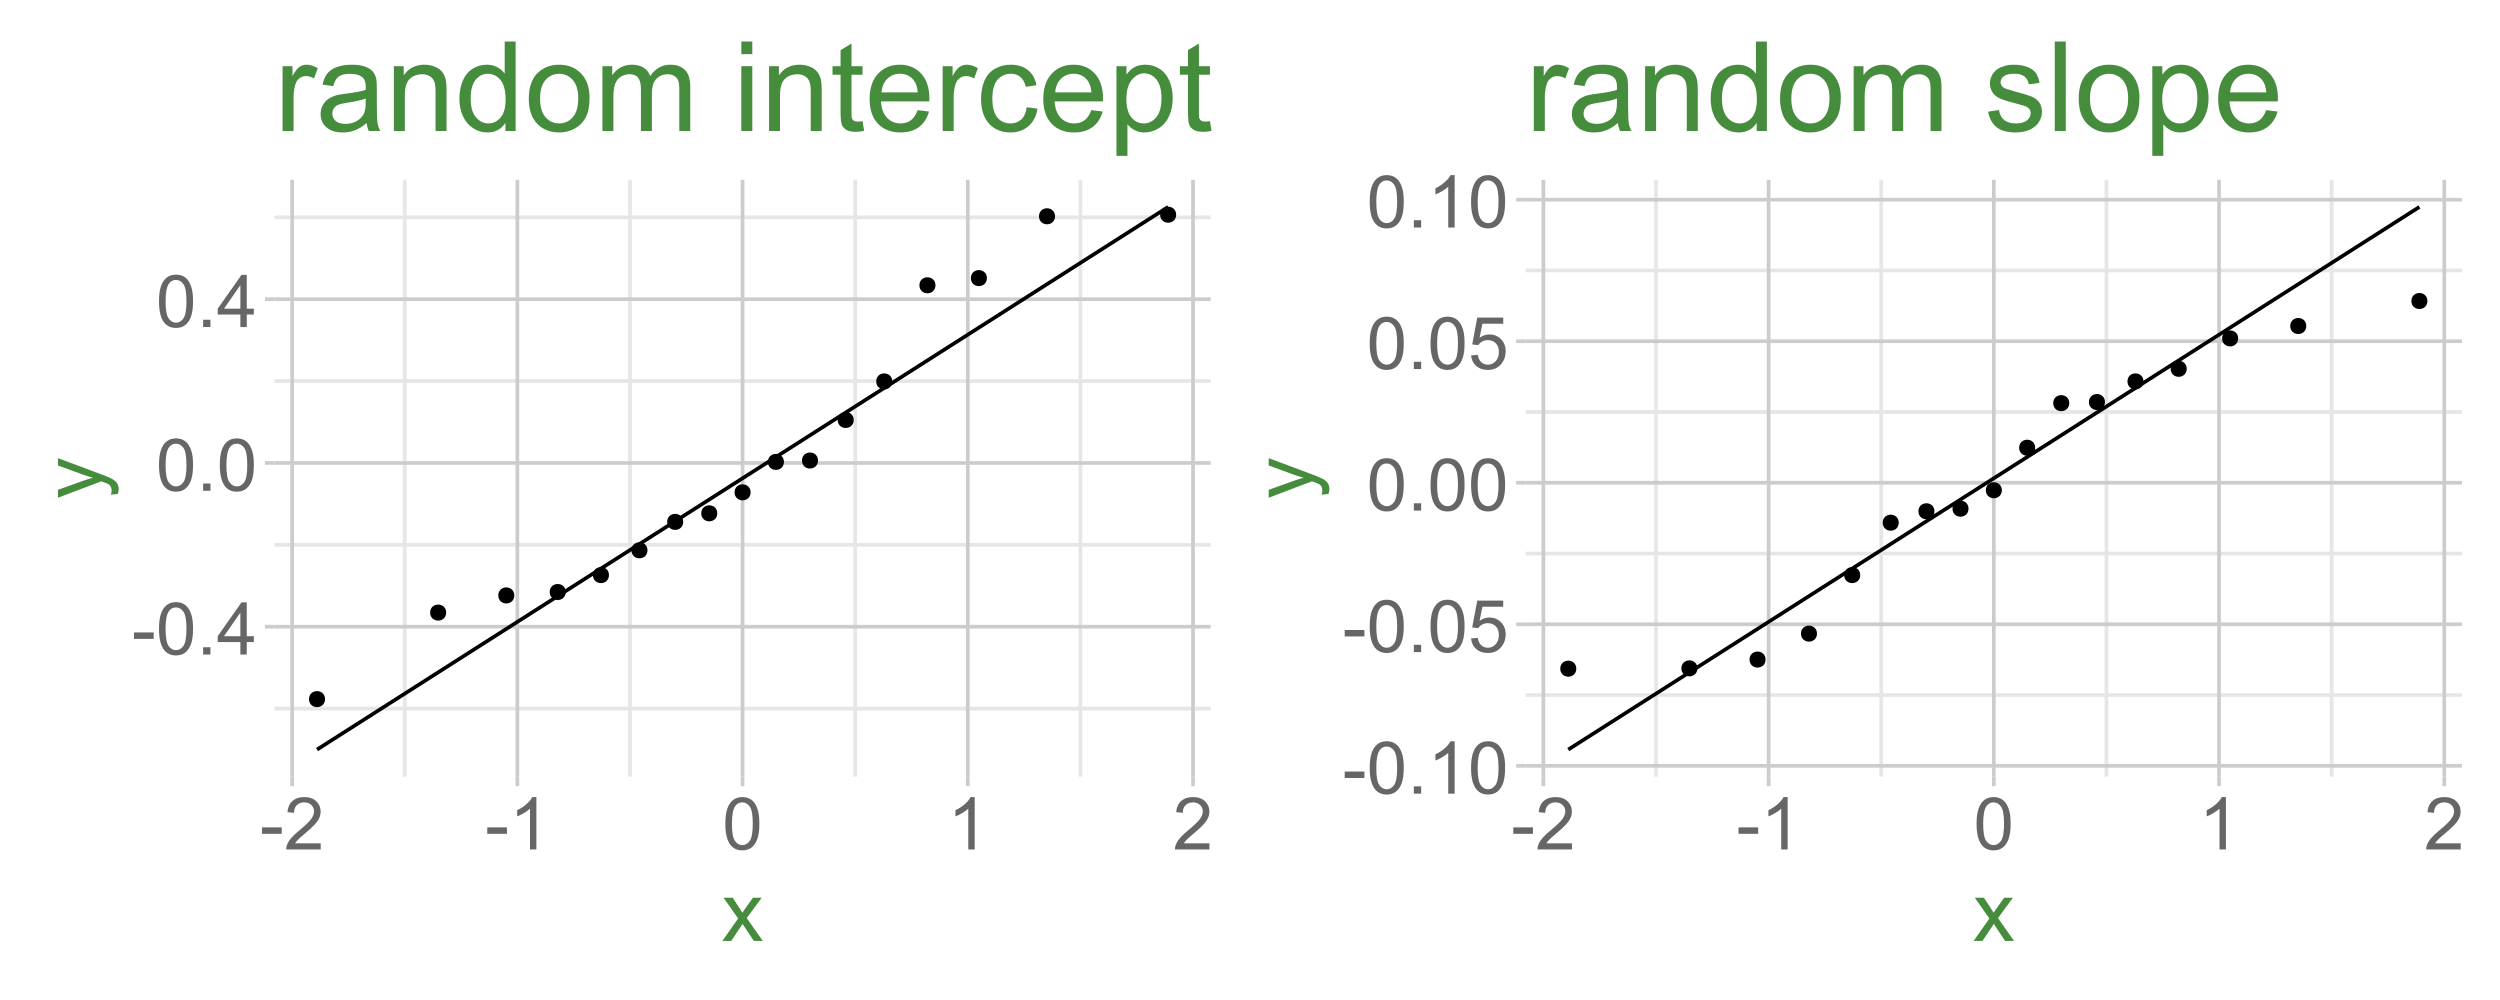 <?xml version="1.0" encoding="UTF-8"?>
<svg xmlns="http://www.w3.org/2000/svg" xmlns:xlink="http://www.w3.org/1999/xlink" width="720" height="288" viewBox="0 0 720 288">
<defs>
<g>
<g id="glyph-0-0">
<path d="M 0.668 -4.512 L 0.668 -6.367 L 6.336 -6.367 L 6.336 -4.512 Z M 0.668 -4.512 "/>
</g>
<g id="glyph-0-1">
<path d="M 0.871 -7.414 C 0.871 -9.191 1.055 -10.621 1.422 -11.703 C 1.785 -12.789 2.328 -13.625 3.051 -14.211 C 3.773 -14.801 4.68 -15.094 5.773 -15.094 C 6.578 -15.094 7.285 -14.93 7.895 -14.605 C 8.504 -14.281 9.008 -13.812 9.402 -13.203 C 9.801 -12.59 10.109 -11.844 10.336 -10.965 C 10.562 -10.09 10.676 -8.902 10.676 -7.414 C 10.676 -5.648 10.492 -4.227 10.133 -3.145 C 9.77 -2.059 9.227 -1.223 8.504 -0.629 C 7.785 -0.039 6.875 0.258 5.773 0.258 C 4.324 0.258 3.184 -0.262 2.359 -1.301 C 1.367 -2.555 0.871 -4.59 0.871 -7.414 M 2.77 -7.414 C 2.77 -4.945 3.059 -3.305 3.637 -2.488 C 4.211 -1.668 4.926 -1.262 5.773 -1.262 C 6.621 -1.262 7.332 -1.672 7.91 -2.492 C 8.488 -3.312 8.777 -4.953 8.777 -7.414 C 8.777 -9.887 8.488 -11.531 7.91 -12.344 C 7.332 -13.16 6.613 -13.566 5.754 -13.566 C 4.906 -13.566 4.227 -13.207 3.723 -12.488 C 3.086 -11.574 2.77 -9.883 2.77 -7.414 Z M 2.77 -7.414 "/>
</g>
<g id="glyph-0-2">
<path d="M 1.906 0 L 1.906 -2.102 L 4.008 -2.102 L 4.008 0 Z M 1.906 0 "/>
</g>
<g id="glyph-0-3">
<path d="M 6.789 0 L 6.789 -3.598 L 0.266 -3.598 L 0.266 -5.289 L 7.125 -15.031 L 8.633 -15.031 L 8.633 -5.289 L 10.664 -5.289 L 10.664 -3.598 L 8.633 -3.598 L 8.633 0 L 6.789 0 M 6.789 -5.289 L 6.789 -12.07 L 2.082 -5.289 Z M 6.789 -5.289 "/>
</g>
<g id="glyph-0-4">
<path d="M 10.57 -1.773 L 10.57 0 L 0.637 0 C 0.621 -0.445 0.695 -0.871 0.852 -1.281 C 1.105 -1.957 1.508 -2.625 2.066 -3.281 C 2.625 -3.938 3.43 -4.695 4.48 -5.559 C 6.113 -6.898 7.219 -7.957 7.793 -8.742 C 8.367 -9.523 8.656 -10.266 8.656 -10.961 C 8.656 -11.691 8.395 -12.309 7.871 -12.812 C 7.348 -13.316 6.664 -13.566 5.824 -13.566 C 4.934 -13.566 4.223 -13.301 3.691 -12.766 C 3.156 -12.234 2.887 -11.496 2.883 -10.551 L 0.984 -10.746 C 1.113 -12.16 1.602 -13.238 2.449 -13.98 C 3.297 -14.723 4.438 -15.094 5.867 -15.094 C 7.309 -15.094 8.449 -14.695 9.289 -13.895 C 10.129 -13.094 10.551 -12.102 10.551 -10.922 C 10.551 -10.32 10.43 -9.727 10.184 -9.148 C 9.938 -8.566 9.527 -7.953 8.957 -7.312 C 8.387 -6.668 7.438 -5.785 6.109 -4.664 C 5.004 -3.734 4.293 -3.105 3.977 -2.773 C 3.664 -2.441 3.406 -2.109 3.199 -1.773 Z M 10.57 -1.773 "/>
</g>
<g id="glyph-0-5">
<path d="M 7.824 0 L 5.977 0 L 5.977 -11.762 C 5.535 -11.336 4.949 -10.914 4.23 -10.488 C 3.508 -10.066 2.859 -9.746 2.285 -9.535 L 2.285 -11.32 C 3.32 -11.805 4.223 -12.395 4.992 -13.086 C 5.766 -13.773 6.312 -14.445 6.633 -15.094 L 7.824 -15.094 Z M 7.824 0 "/>
</g>
<g id="glyph-0-6">
<path d="M 0.871 -3.938 L 2.809 -4.102 C 2.953 -3.156 3.285 -2.449 3.809 -1.973 C 4.332 -1.5 4.961 -1.262 5.703 -1.262 C 6.59 -1.262 7.344 -1.598 7.957 -2.266 C 8.57 -2.938 8.879 -3.824 8.879 -4.934 C 8.879 -5.984 8.586 -6.816 7.992 -7.422 C 7.402 -8.031 6.629 -8.336 5.672 -8.336 C 5.074 -8.336 4.539 -8.203 4.062 -7.93 C 3.582 -7.66 3.207 -7.312 2.934 -6.879 L 1.199 -7.105 L 2.656 -14.828 L 10.133 -14.828 L 10.133 -13.062 L 4.133 -13.062 L 3.32 -9.023 C 4.223 -9.652 5.172 -9.965 6.164 -9.969 C 7.477 -9.965 8.582 -9.512 9.484 -8.602 C 10.387 -7.695 10.84 -6.523 10.84 -5.098 C 10.84 -3.734 10.441 -2.559 9.648 -1.57 C 8.684 -0.352 7.367 0.258 5.703 0.258 C 4.332 0.258 3.219 -0.125 2.352 -0.891 C 1.488 -1.656 0.996 -2.672 0.871 -3.938 Z M 0.871 -3.938 "/>
</g>
<g id="glyph-1-0">
<path d="M 0.176 0 L 4.723 -6.469 L 0.516 -12.445 L 3.152 -12.445 L 5.062 -9.527 C 5.422 -8.973 5.711 -8.508 5.93 -8.133 C 6.273 -8.648 6.59 -9.105 6.879 -9.504 L 8.977 -12.445 L 11.496 -12.445 L 7.195 -6.586 L 11.824 0 L 9.234 0 L 6.68 -3.867 L 6 -4.91 L 2.73 0 Z M 0.176 0 "/>
</g>
<g id="glyph-2-0">
<path d="M 4.793 -1.488 L 2.812 -1.254 C 2.938 -1.715 3 -2.117 3 -2.461 C 3 -2.93 2.922 -3.305 2.766 -3.586 C 2.609 -3.867 2.391 -4.098 2.109 -4.277 C 1.898 -4.41 1.375 -4.625 0.539 -4.922 C 0.422 -4.961 0.25 -5.023 0.023 -5.109 L -12.445 -0.387 L -12.445 -2.66 L -5.238 -5.25 C -4.324 -5.586 -3.363 -5.887 -2.355 -6.152 C -3.324 -6.395 -4.27 -6.684 -5.191 -7.02 L -12.445 -9.68 L -12.445 -11.789 L 0.211 -7.055 C 1.578 -6.547 2.52 -6.152 3.035 -5.871 C 3.73 -5.496 4.238 -5.066 4.562 -4.582 C 4.887 -4.098 5.051 -3.52 5.051 -2.848 C 5.051 -2.441 4.965 -1.988 4.793 -1.488 Z M 4.793 -1.488 "/>
</g>
<g id="glyph-3-0">
<path d="M 2.336 0 L 2.336 -18.668 L 5.188 -18.668 L 5.188 -15.836 C 5.91 -17.16 6.582 -18.035 7.199 -18.457 C 7.812 -18.879 8.488 -19.09 9.227 -19.09 C 10.293 -19.09 11.379 -18.75 12.48 -18.07 L 11.391 -15.133 C 10.617 -15.59 9.844 -15.82 9.07 -15.82 C 8.379 -15.82 7.758 -15.613 7.207 -15.195 C 6.656 -14.781 6.262 -14.203 6.031 -13.465 C 5.68 -12.34 5.5 -11.109 5.5 -9.773 L 5.5 0 Z M 2.336 0 "/>
</g>
<g id="glyph-3-1">
<path d="M 14.555 -2.305 C 13.383 -1.305 12.254 -0.602 11.172 -0.195 C 10.086 0.215 8.922 0.422 7.68 0.422 C 5.629 0.422 4.055 -0.078 2.953 -1.082 C 1.852 -2.082 1.301 -3.363 1.301 -4.922 C 1.301 -5.836 1.508 -6.672 1.926 -7.426 C 2.34 -8.184 2.887 -8.789 3.559 -9.246 C 4.234 -9.703 4.992 -10.047 5.836 -10.281 C 6.457 -10.445 7.395 -10.605 8.648 -10.758 C 11.203 -11.062 13.082 -11.426 14.289 -11.848 C 14.301 -12.281 14.309 -12.555 14.309 -12.672 C 14.309 -13.961 14.008 -14.871 13.414 -15.398 C 12.602 -16.113 11.402 -16.469 9.809 -16.469 C 8.32 -16.469 7.223 -16.211 6.512 -15.688 C 5.805 -15.168 5.277 -14.242 4.938 -12.922 L 1.844 -13.344 C 2.125 -14.664 2.59 -15.734 3.234 -16.551 C 3.879 -17.363 4.809 -17.992 6.031 -18.43 C 7.246 -18.871 8.66 -19.09 10.266 -19.09 C 11.859 -19.09 13.152 -18.902 14.148 -18.527 C 15.145 -18.152 15.879 -17.68 16.348 -17.113 C 16.816 -16.543 17.145 -15.824 17.332 -14.961 C 17.438 -14.418 17.492 -13.445 17.492 -12.039 L 17.492 -7.82 C 17.492 -4.883 17.559 -3.02 17.691 -2.242 C 17.828 -1.461 18.094 -0.715 18.492 0 L 15.188 0 C 14.859 -0.656 14.648 -1.422 14.555 -2.305 M 14.289 -9.367 C 13.141 -8.898 11.418 -8.5 9.125 -8.172 C 7.82 -7.984 6.902 -7.773 6.363 -7.539 C 5.824 -7.305 5.406 -6.965 5.117 -6.512 C 4.82 -6.062 4.676 -5.559 4.676 -5.008 C 4.676 -4.164 4.996 -3.461 5.633 -2.898 C 6.273 -2.336 7.207 -2.055 8.438 -2.055 C 9.656 -2.055 10.742 -2.324 11.688 -2.855 C 12.641 -3.391 13.336 -4.117 13.781 -5.047 C 14.121 -5.758 14.289 -6.812 14.289 -8.211 Z M 14.289 -9.367 "/>
</g>
<g id="glyph-3-2">
<path d="M 2.375 0 L 2.375 -18.668 L 5.219 -18.668 L 5.219 -16.016 C 6.59 -18.062 8.57 -19.09 11.164 -19.09 C 12.289 -19.09 13.32 -18.887 14.266 -18.484 C 15.207 -18.078 15.914 -17.547 16.383 -16.891 C 16.852 -16.234 17.18 -15.457 17.367 -14.555 C 17.484 -13.969 17.543 -12.941 17.543 -11.477 L 17.543 0 L 14.379 0 L 14.379 -11.355 C 14.379 -12.645 14.258 -13.609 14.008 -14.246 C 13.766 -14.887 13.328 -15.395 12.699 -15.777 C 12.074 -16.156 11.336 -16.348 10.492 -16.348 C 9.145 -16.348 7.984 -15.918 7.004 -15.062 C 6.027 -14.207 5.539 -12.586 5.539 -10.195 L 5.539 0 Z M 2.375 0 "/>
</g>
<g id="glyph-3-3">
<path d="M 14.484 0 L 14.484 -2.355 C 13.301 -0.504 11.559 0.422 9.266 0.422 C 7.773 0.422 6.406 0.012 5.16 -0.809 C 3.91 -1.629 2.945 -2.773 2.258 -4.246 C 1.574 -5.715 1.23 -7.406 1.23 -9.316 C 1.23 -11.18 1.539 -12.871 2.164 -14.387 C 2.781 -15.906 3.715 -17.066 4.957 -17.875 C 6.199 -18.688 7.586 -19.09 9.125 -19.09 C 10.25 -19.09 11.25 -18.852 12.129 -18.379 C 13.008 -17.902 13.723 -17.285 14.273 -16.523 L 14.273 -25.77 L 17.422 -25.77 L 17.422 0 L 14.484 0 M 4.484 -9.316 C 4.48 -6.926 4.984 -5.137 5.992 -3.953 C 7 -2.77 8.191 -2.18 9.562 -2.18 C 10.945 -2.18 12.121 -2.746 13.086 -3.875 C 14.055 -5.008 14.539 -6.734 14.539 -9.055 C 14.539 -11.605 14.047 -13.484 13.062 -14.68 C 12.078 -15.875 10.863 -16.469 9.422 -16.469 C 8.016 -16.469 6.84 -15.895 5.898 -14.75 C 4.953 -13.598 4.48 -11.789 4.484 -9.316 Z M 4.484 -9.316 "/>
</g>
<g id="glyph-3-4">
<path d="M 1.195 -9.336 C 1.195 -12.789 2.156 -15.352 4.078 -17.016 C 5.684 -18.398 7.641 -19.09 9.949 -19.09 C 12.516 -19.09 14.613 -18.25 16.242 -16.566 C 17.871 -14.887 18.688 -12.562 18.688 -9.598 C 18.688 -7.195 18.324 -5.305 17.605 -3.93 C 16.883 -2.551 15.836 -1.48 14.457 -0.719 C 13.082 0.039 11.578 0.422 9.949 0.422 C 7.336 0.422 5.223 -0.418 3.613 -2.094 C 2 -3.766 1.195 -6.18 1.195 -9.336 M 4.445 -9.336 C 4.445 -6.945 4.969 -5.152 6.012 -3.965 C 7.055 -2.773 8.367 -2.18 9.949 -2.18 C 11.52 -2.18 12.824 -2.777 13.867 -3.973 C 14.91 -5.168 15.434 -6.988 15.434 -9.438 C 15.434 -11.746 14.91 -13.496 13.859 -14.688 C 12.812 -15.875 11.508 -16.469 9.949 -16.469 C 8.367 -16.469 7.055 -15.879 6.012 -14.695 C 4.969 -13.512 4.445 -11.727 4.445 -9.336 Z M 4.445 -9.336 "/>
</g>
<g id="glyph-3-5">
<path d="M 2.375 0 L 2.375 -18.668 L 5.203 -18.668 L 5.203 -16.047 C 5.789 -16.961 6.566 -17.699 7.539 -18.254 C 8.512 -18.812 9.621 -19.09 10.863 -19.09 C 12.246 -19.09 13.379 -18.801 14.266 -18.227 C 15.148 -17.652 15.773 -16.852 16.137 -15.82 C 17.613 -18 19.535 -19.09 21.902 -19.09 C 23.754 -19.09 25.176 -18.578 26.172 -17.551 C 27.168 -16.527 27.668 -14.945 27.668 -12.812 L 27.668 0 L 24.523 0 L 24.523 -11.758 C 24.523 -13.023 24.418 -13.938 24.215 -14.492 C 24.008 -15.051 23.637 -15.496 23.098 -15.836 C 22.559 -16.176 21.926 -16.348 21.199 -16.348 C 19.887 -16.348 18.797 -15.91 17.93 -15.039 C 17.062 -14.164 16.629 -12.766 16.629 -10.844 L 16.629 0 L 13.465 0 L 13.465 -12.129 C 13.465 -13.535 13.207 -14.59 12.691 -15.293 C 12.176 -15.996 11.332 -16.348 10.16 -16.348 C 9.27 -16.348 8.445 -16.113 7.691 -15.645 C 6.934 -15.176 6.387 -14.488 6.047 -13.586 C 5.707 -12.684 5.539 -11.383 5.539 -9.688 L 5.539 0 Z M 2.375 0 "/>
</g>
<g id="glyph-3-6">
</g>
<g id="glyph-3-7">
<path d="M 2.391 -22.133 L 2.391 -25.77 L 5.555 -25.77 L 5.555 -22.133 L 2.391 -22.133 M 2.391 0 L 2.391 -18.668 L 5.555 -18.668 L 5.555 0 Z M 2.391 0 "/>
</g>
<g id="glyph-3-8">
<path d="M 9.281 -2.828 L 9.738 -0.035 C 8.848 0.152 8.051 0.246 7.348 0.246 C 6.199 0.246 5.309 0.062 4.676 -0.297 C 4.043 -0.66 3.598 -1.141 3.34 -1.73 C 3.082 -2.324 2.953 -3.57 2.953 -5.469 L 2.953 -16.207 L 0.633 -16.207 L 0.633 -18.668 L 2.953 -18.668 L 2.953 -23.289 L 6.102 -25.188 L 6.102 -18.668 L 9.281 -18.668 L 9.281 -16.207 L 6.102 -16.207 L 6.102 -5.289 C 6.102 -4.387 6.156 -3.809 6.266 -3.551 C 6.379 -3.293 6.559 -3.086 6.812 -2.938 C 7.062 -2.781 7.422 -2.707 7.891 -2.707 C 8.242 -2.707 8.707 -2.746 9.281 -2.828 Z M 9.281 -2.828 "/>
</g>
<g id="glyph-3-9">
<path d="M 15.152 -6.012 L 18.422 -5.609 C 17.906 -3.695 16.949 -2.215 15.555 -1.16 C 14.16 -0.105 12.379 0.422 10.211 0.422 C 7.48 0.422 5.316 -0.418 3.719 -2.102 C 2.117 -3.781 1.32 -6.141 1.32 -9.176 C 1.32 -12.316 2.125 -14.754 3.742 -16.488 C 5.359 -18.223 7.457 -19.09 10.039 -19.09 C 12.531 -19.09 14.57 -18.238 16.156 -16.539 C 17.734 -14.84 18.527 -12.449 18.527 -9.367 C 18.527 -9.18 18.52 -8.898 18.508 -8.523 L 4.586 -8.523 C 4.703 -6.473 5.285 -4.906 6.328 -3.812 C 7.371 -2.727 8.672 -2.18 10.23 -2.18 C 11.391 -2.18 12.379 -2.484 13.203 -3.094 C 14.02 -3.703 14.672 -4.676 15.152 -6.012 M 4.766 -11.125 L 15.188 -11.125 C 15.047 -12.695 14.648 -13.875 13.992 -14.66 C 12.984 -15.879 11.676 -16.488 10.07 -16.488 C 8.617 -16.488 7.398 -16 6.406 -15.031 C 5.418 -14.055 4.867 -12.754 4.766 -11.125 Z M 4.766 -11.125 "/>
</g>
<g id="glyph-3-10">
<path d="M 14.555 -6.836 L 17.664 -6.434 C 17.324 -4.289 16.457 -2.609 15.055 -1.398 C 13.656 -0.184 11.938 0.422 9.898 0.422 C 7.34 0.422 5.289 -0.414 3.734 -2.082 C 2.184 -3.754 1.406 -6.145 1.406 -9.266 C 1.406 -11.277 1.742 -13.043 2.406 -14.555 C 3.078 -16.066 4.094 -17.199 5.457 -17.957 C 6.824 -18.711 8.309 -19.09 9.914 -19.09 C 11.941 -19.09 13.598 -18.578 14.891 -17.551 C 16.176 -16.527 17.004 -15.07 17.367 -13.184 L 14.289 -12.711 C 13.996 -13.961 13.48 -14.906 12.734 -15.539 C 11.992 -16.172 11.094 -16.488 10.039 -16.488 C 8.441 -16.488 7.148 -15.918 6.152 -14.773 C 5.156 -13.633 4.656 -11.824 4.656 -9.352 C 4.656 -6.844 5.137 -5.02 6.102 -3.883 C 7.059 -2.75 8.312 -2.18 9.859 -2.18 C 11.102 -2.18 12.141 -2.559 12.973 -3.32 C 13.805 -4.082 14.332 -5.258 14.555 -6.836 Z M 14.555 -6.836 "/>
</g>
<g id="glyph-3-11">
<path d="M 2.375 7.156 L 2.375 -18.668 L 5.258 -18.668 L 5.258 -16.242 C 5.934 -17.191 6.703 -17.902 7.559 -18.379 C 8.414 -18.852 9.449 -19.09 10.672 -19.09 C 12.262 -19.09 13.668 -18.68 14.891 -17.859 C 16.105 -17.039 17.027 -15.883 17.648 -14.387 C 18.27 -12.895 18.578 -11.254 18.578 -9.477 C 18.578 -7.562 18.238 -5.844 17.551 -4.316 C 16.867 -2.785 15.871 -1.613 14.562 -0.801 C 13.258 0.016 11.883 0.422 10.441 0.422 C 9.387 0.422 8.441 0.199 7.602 -0.246 C 6.766 -0.691 6.074 -1.254 5.539 -1.934 L 5.539 7.156 L 2.375 7.156 M 5.238 -9.227 C 5.238 -6.824 5.723 -5.051 6.695 -3.902 C 7.668 -2.754 8.848 -2.18 10.23 -2.18 C 11.637 -2.18 12.84 -2.773 13.844 -3.965 C 14.844 -5.152 15.344 -6.996 15.344 -9.492 C 15.344 -11.871 14.855 -13.652 13.879 -14.836 C 12.898 -16.02 11.73 -16.609 10.371 -16.609 C 9.023 -16.609 7.832 -15.98 6.793 -14.723 C 5.758 -13.461 5.238 -11.629 5.238 -9.227 Z M 5.238 -9.227 "/>
</g>
<g id="glyph-3-12">
<path d="M 1.109 -5.57 L 4.234 -6.062 C 4.414 -4.809 4.902 -3.852 5.703 -3.18 C 6.508 -2.516 7.629 -2.18 9.07 -2.18 C 10.523 -2.18 11.602 -2.477 12.305 -3.066 C 13.008 -3.66 13.359 -4.352 13.359 -5.148 C 13.359 -5.863 13.047 -6.426 12.43 -6.836 C 11.992 -7.117 10.914 -7.477 9.195 -7.91 C 6.875 -8.496 5.266 -9.004 4.367 -9.43 C 3.473 -9.859 2.793 -10.449 2.328 -11.207 C 1.867 -11.961 1.633 -12.797 1.633 -13.711 C 1.633 -14.543 1.824 -15.312 2.207 -16.023 C 2.586 -16.73 3.105 -17.32 3.762 -17.789 C 4.254 -18.152 4.926 -18.461 5.773 -18.711 C 6.625 -18.965 7.535 -19.09 8.508 -19.09 C 9.973 -19.09 11.258 -18.879 12.367 -18.457 C 13.473 -18.035 14.289 -17.465 14.82 -16.742 C 15.344 -16.023 15.707 -15.059 15.906 -13.852 L 12.812 -13.43 C 12.672 -14.391 12.266 -15.141 11.594 -15.68 C 10.918 -16.219 9.969 -16.488 8.734 -16.488 C 7.281 -16.488 6.246 -16.246 5.625 -15.766 C 5.004 -15.285 4.695 -14.723 4.695 -14.078 C 4.695 -13.668 4.82 -13.301 5.078 -12.973 C 5.336 -12.633 5.742 -12.352 6.293 -12.129 C 6.609 -12.012 7.539 -11.742 9.086 -11.32 C 11.324 -10.723 12.887 -10.234 13.773 -9.852 C 14.656 -9.473 15.352 -8.918 15.855 -8.191 C 16.359 -7.465 16.609 -6.562 16.609 -5.484 C 16.609 -4.43 16.305 -3.438 15.688 -2.504 C 15.074 -1.574 14.184 -0.852 13.023 -0.344 C 11.867 0.168 10.551 0.422 9.086 0.422 C 6.664 0.422 4.812 -0.082 3.543 -1.09 C 2.27 -2.098 1.461 -3.594 1.109 -5.57 Z M 1.109 -5.57 "/>
</g>
<g id="glyph-3-13">
<path d="M 2.305 0 L 2.305 -25.77 L 5.469 -25.77 L 5.469 0 Z M 2.305 0 "/>
</g>
</g>
<clipPath id="clip-0">
<path clip-rule="nonzero" d="M 5.48 5.48 L 354.16 5.48 L 354.16 282.523 L 5.48 282.523 Z M 5.48 5.48 "/>
</clipPath>
<clipPath id="clip-1">
<path clip-rule="nonzero" d="M 79.047 51.785 L 348.68 51.785 L 348.68 223.688 L 79.047 223.688 Z M 79.047 51.785 "/>
</clipPath>
<clipPath id="clip-2">
<path clip-rule="nonzero" d="M 79.047 203 L 348.68 203 L 348.68 205 L 79.047 205 Z M 79.047 203 "/>
</clipPath>
<clipPath id="clip-3">
<path clip-rule="nonzero" d="M 79.047 156 L 348.68 156 L 348.68 158 L 79.047 158 Z M 79.047 156 "/>
</clipPath>
<clipPath id="clip-4">
<path clip-rule="nonzero" d="M 79.047 109 L 348.68 109 L 348.68 111 L 79.047 111 Z M 79.047 109 "/>
</clipPath>
<clipPath id="clip-5">
<path clip-rule="nonzero" d="M 79.047 62 L 348.68 62 L 348.68 64 L 79.047 64 Z M 79.047 62 "/>
</clipPath>
<clipPath id="clip-6">
<path clip-rule="nonzero" d="M 116 51.785 L 118 51.785 L 118 223.688 L 116 223.688 Z M 116 51.785 "/>
</clipPath>
<clipPath id="clip-7">
<path clip-rule="nonzero" d="M 180 51.785 L 182 51.785 L 182 223.688 L 180 223.688 Z M 180 51.785 "/>
</clipPath>
<clipPath id="clip-8">
<path clip-rule="nonzero" d="M 245 51.785 L 247 51.785 L 247 223.688 L 245 223.688 Z M 245 51.785 "/>
</clipPath>
<clipPath id="clip-9">
<path clip-rule="nonzero" d="M 310 51.785 L 312 51.785 L 312 223.688 L 310 223.688 Z M 310 51.785 "/>
</clipPath>
<clipPath id="clip-10">
<path clip-rule="nonzero" d="M 79.047 179 L 348.68 179 L 348.68 182 L 79.047 182 Z M 79.047 179 "/>
</clipPath>
<clipPath id="clip-11">
<path clip-rule="nonzero" d="M 79.047 132 L 348.68 132 L 348.68 134 L 79.047 134 Z M 79.047 132 "/>
</clipPath>
<clipPath id="clip-12">
<path clip-rule="nonzero" d="M 79.047 85 L 348.68 85 L 348.68 87 L 79.047 87 Z M 79.047 85 "/>
</clipPath>
<clipPath id="clip-13">
<path clip-rule="nonzero" d="M 83 51.785 L 85 51.785 L 85 223.688 L 83 223.688 Z M 83 51.785 "/>
</clipPath>
<clipPath id="clip-14">
<path clip-rule="nonzero" d="M 148 51.785 L 150 51.785 L 150 223.688 L 148 223.688 Z M 148 51.785 "/>
</clipPath>
<clipPath id="clip-15">
<path clip-rule="nonzero" d="M 213 51.785 L 215 51.785 L 215 223.688 L 213 223.688 Z M 213 51.785 "/>
</clipPath>
<clipPath id="clip-16">
<path clip-rule="nonzero" d="M 278 51.785 L 280 51.785 L 280 223.688 L 278 223.688 Z M 278 51.785 "/>
</clipPath>
<clipPath id="clip-17">
<path clip-rule="nonzero" d="M 343 51.785 L 345 51.785 L 345 223.688 L 343 223.688 Z M 343 51.785 "/>
</clipPath>
<clipPath id="clip-18">
<path clip-rule="nonzero" d="M 354.16 5.48 L 714.52 5.48 L 714.52 282.523 L 354.16 282.523 Z M 354.16 5.48 "/>
</clipPath>
<clipPath id="clip-19">
<path clip-rule="nonzero" d="M 439.406 51.785 L 709.039 51.785 L 709.039 223.688 L 439.406 223.688 Z M 439.406 51.785 "/>
</clipPath>
<clipPath id="clip-20">
<path clip-rule="nonzero" d="M 439.406 199 L 709.039 199 L 709.039 201 L 439.406 201 Z M 439.406 199 "/>
</clipPath>
<clipPath id="clip-21">
<path clip-rule="nonzero" d="M 439.406 158 L 709.039 158 L 709.039 160 L 439.406 160 Z M 439.406 158 "/>
</clipPath>
<clipPath id="clip-22">
<path clip-rule="nonzero" d="M 439.406 118 L 709.039 118 L 709.039 120 L 439.406 120 Z M 439.406 118 "/>
</clipPath>
<clipPath id="clip-23">
<path clip-rule="nonzero" d="M 439.406 77 L 709.039 77 L 709.039 79 L 439.406 79 Z M 439.406 77 "/>
</clipPath>
<clipPath id="clip-24">
<path clip-rule="nonzero" d="M 476 51.785 L 478 51.785 L 478 223.688 L 476 223.688 Z M 476 51.785 "/>
</clipPath>
<clipPath id="clip-25">
<path clip-rule="nonzero" d="M 541 51.785 L 543 51.785 L 543 223.688 L 541 223.688 Z M 541 51.785 "/>
</clipPath>
<clipPath id="clip-26">
<path clip-rule="nonzero" d="M 606 51.785 L 608 51.785 L 608 223.688 L 606 223.688 Z M 606 51.785 "/>
</clipPath>
<clipPath id="clip-27">
<path clip-rule="nonzero" d="M 670 51.785 L 673 51.785 L 673 223.688 L 670 223.688 Z M 670 51.785 "/>
</clipPath>
<clipPath id="clip-28">
<path clip-rule="nonzero" d="M 439.406 220 L 709.039 220 L 709.039 222 L 439.406 222 Z M 439.406 220 "/>
</clipPath>
<clipPath id="clip-29">
<path clip-rule="nonzero" d="M 439.406 179 L 709.039 179 L 709.039 181 L 439.406 181 Z M 439.406 179 "/>
</clipPath>
<clipPath id="clip-30">
<path clip-rule="nonzero" d="M 439.406 138 L 709.039 138 L 709.039 140 L 439.406 140 Z M 439.406 138 "/>
</clipPath>
<clipPath id="clip-31">
<path clip-rule="nonzero" d="M 439.406 97 L 709.039 97 L 709.039 99 L 439.406 99 Z M 439.406 97 "/>
</clipPath>
<clipPath id="clip-32">
<path clip-rule="nonzero" d="M 439.406 56 L 709.039 56 L 709.039 59 L 439.406 59 Z M 439.406 56 "/>
</clipPath>
<clipPath id="clip-33">
<path clip-rule="nonzero" d="M 443 51.785 L 446 51.785 L 446 223.688 L 443 223.688 Z M 443 51.785 "/>
</clipPath>
<clipPath id="clip-34">
<path clip-rule="nonzero" d="M 508 51.785 L 510 51.785 L 510 223.688 L 508 223.688 Z M 508 51.785 "/>
</clipPath>
<clipPath id="clip-35">
<path clip-rule="nonzero" d="M 573 51.785 L 575 51.785 L 575 223.688 L 573 223.688 Z M 573 51.785 "/>
</clipPath>
<clipPath id="clip-36">
<path clip-rule="nonzero" d="M 638 51.785 L 640 51.785 L 640 223.688 L 638 223.688 Z M 638 51.785 "/>
</clipPath>
<clipPath id="clip-37">
<path clip-rule="nonzero" d="M 703 51.785 L 705 51.785 L 705 223.688 L 703 223.688 Z M 703 51.785 "/>
</clipPath>
</defs>
<rect x="-72" y="-28.8" width="864" height="345.6" fill="rgb(100%, 100%, 100%)" fill-opacity="1"/>
<path fill="none" stroke-width="1.067" stroke-linecap="round" stroke-linejoin="round" stroke="rgb(100%, 100%, 100%)" stroke-opacity="1" stroke-miterlimit="10" d="M 0 288 L 720 288 L 720 0 L 0 0 Z M 0 288 "/>
<g clip-path="url(#clip-0)">
<path fill-rule="nonzero" fill="rgb(100%, 100%, 100%)" fill-opacity="1" stroke-width="1.067" stroke-linecap="round" stroke-linejoin="round" stroke="rgb(100%, 100%, 100%)" stroke-opacity="1" stroke-miterlimit="10" d="M 5.48 282.52 L 354.16 282.52 L 354.16 5.477 L 5.48 5.477 Z M 5.48 282.52 "/>
</g>
<g clip-path="url(#clip-1)">
<path fill-rule="nonzero" fill="rgb(100%, 100%, 100%)" fill-opacity="1" stroke-width="1.067" stroke-linecap="round" stroke-linejoin="round" stroke="rgb(100%, 100%, 100%)" stroke-opacity="1" stroke-miterlimit="10" d="M 79.047 223.688 L 348.68 223.688 L 348.68 51.785 L 79.047 51.785 Z M 79.047 223.688 "/>
</g>
<g clip-path="url(#clip-2)">
<path fill="none" stroke-width="1.067" stroke-linecap="butt" stroke-linejoin="round" stroke="rgb(90.196%, 90.196%, 90.196%)" stroke-opacity="1" stroke-miterlimit="10" d="M 79.047 204.074 L 348.68 204.074 "/>
</g>
<g clip-path="url(#clip-3)">
<path fill="none" stroke-width="1.067" stroke-linecap="butt" stroke-linejoin="round" stroke="rgb(90.196%, 90.196%, 90.196%)" stroke-opacity="1" stroke-miterlimit="10" d="M 79.047 156.914 L 348.68 156.914 "/>
</g>
<g clip-path="url(#clip-4)">
<path fill="none" stroke-width="1.067" stroke-linecap="butt" stroke-linejoin="round" stroke="rgb(90.196%, 90.196%, 90.196%)" stroke-opacity="1" stroke-miterlimit="10" d="M 79.047 109.75 L 348.68 109.75 "/>
</g>
<g clip-path="url(#clip-5)">
<path fill="none" stroke-width="1.067" stroke-linecap="butt" stroke-linejoin="round" stroke="rgb(90.196%, 90.196%, 90.196%)" stroke-opacity="1" stroke-miterlimit="10" d="M 79.047 62.59 L 348.68 62.59 "/>
</g>
<g clip-path="url(#clip-6)">
<path fill="none" stroke-width="1.067" stroke-linecap="butt" stroke-linejoin="round" stroke="rgb(90.196%, 90.196%, 90.196%)" stroke-opacity="1" stroke-miterlimit="10" d="M 116.566 223.688 L 116.566 51.785 "/>
</g>
<g clip-path="url(#clip-7)">
<path fill="none" stroke-width="1.067" stroke-linecap="butt" stroke-linejoin="round" stroke="rgb(90.196%, 90.196%, 90.196%)" stroke-opacity="1" stroke-miterlimit="10" d="M 181.434 223.688 L 181.434 51.785 "/>
</g>
<g clip-path="url(#clip-8)">
<path fill="none" stroke-width="1.067" stroke-linecap="butt" stroke-linejoin="round" stroke="rgb(90.196%, 90.196%, 90.196%)" stroke-opacity="1" stroke-miterlimit="10" d="M 246.297 223.688 L 246.297 51.785 "/>
</g>
<g clip-path="url(#clip-9)">
<path fill="none" stroke-width="1.067" stroke-linecap="butt" stroke-linejoin="round" stroke="rgb(90.196%, 90.196%, 90.196%)" stroke-opacity="1" stroke-miterlimit="10" d="M 311.16 223.688 L 311.16 51.785 "/>
</g>
<g clip-path="url(#clip-10)">
<path fill="none" stroke-width="1.067" stroke-linecap="butt" stroke-linejoin="round" stroke="rgb(80%, 80%, 80%)" stroke-opacity="1" stroke-miterlimit="10" d="M 79.047 180.492 L 348.68 180.492 "/>
</g>
<g clip-path="url(#clip-11)">
<path fill="none" stroke-width="1.067" stroke-linecap="butt" stroke-linejoin="round" stroke="rgb(80%, 80%, 80%)" stroke-opacity="1" stroke-miterlimit="10" d="M 79.047 133.332 L 348.68 133.332 "/>
</g>
<g clip-path="url(#clip-12)">
<path fill="none" stroke-width="1.067" stroke-linecap="butt" stroke-linejoin="round" stroke="rgb(80%, 80%, 80%)" stroke-opacity="1" stroke-miterlimit="10" d="M 79.047 86.172 L 348.68 86.172 "/>
</g>
<g clip-path="url(#clip-13)">
<path fill="none" stroke-width="1.067" stroke-linecap="butt" stroke-linejoin="round" stroke="rgb(80%, 80%, 80%)" stroke-opacity="1" stroke-miterlimit="10" d="M 84.137 223.688 L 84.137 51.785 "/>
</g>
<g clip-path="url(#clip-14)">
<path fill="none" stroke-width="1.067" stroke-linecap="butt" stroke-linejoin="round" stroke="rgb(80%, 80%, 80%)" stroke-opacity="1" stroke-miterlimit="10" d="M 149 223.688 L 149 51.785 "/>
</g>
<g clip-path="url(#clip-15)">
<path fill="none" stroke-width="1.067" stroke-linecap="butt" stroke-linejoin="round" stroke="rgb(80%, 80%, 80%)" stroke-opacity="1" stroke-miterlimit="10" d="M 213.863 223.688 L 213.863 51.785 "/>
</g>
<g clip-path="url(#clip-16)">
<path fill="none" stroke-width="1.067" stroke-linecap="butt" stroke-linejoin="round" stroke="rgb(80%, 80%, 80%)" stroke-opacity="1" stroke-miterlimit="10" d="M 278.727 223.688 L 278.727 51.785 "/>
</g>
<g clip-path="url(#clip-17)">
<path fill="none" stroke-width="1.067" stroke-linecap="butt" stroke-linejoin="round" stroke="rgb(80%, 80%, 80%)" stroke-opacity="1" stroke-miterlimit="10" d="M 343.59 223.688 L 343.59 51.785 "/>
</g>
<path fill-rule="nonzero" fill="rgb(0%, 0%, 0%)" fill-opacity="1" stroke-width="0.709" stroke-linecap="round" stroke-linejoin="round" stroke="rgb(0%, 0%, 0%)" stroke-opacity="1" stroke-miterlimit="10" d="M 93.258 201.348 C 93.258 203.957 89.348 203.957 89.348 201.348 C 89.348 198.742 93.258 198.742 93.258 201.348 "/>
<path fill-rule="nonzero" fill="rgb(0%, 0%, 0%)" fill-opacity="1" stroke-width="0.709" stroke-linecap="round" stroke-linejoin="round" stroke="rgb(0%, 0%, 0%)" stroke-opacity="1" stroke-miterlimit="10" d="M 128.141 176.422 C 128.141 179.031 124.23 179.031 124.23 176.422 C 124.23 173.816 128.141 173.816 128.141 176.422 "/>
<path fill-rule="nonzero" fill="rgb(0%, 0%, 0%)" fill-opacity="1" stroke-width="0.709" stroke-linecap="round" stroke-linejoin="round" stroke="rgb(0%, 0%, 0%)" stroke-opacity="1" stroke-miterlimit="10" d="M 147.77 171.484 C 147.77 174.094 143.859 174.094 143.859 171.484 C 143.859 168.879 147.77 168.879 147.77 171.484 "/>
<path fill-rule="nonzero" fill="rgb(0%, 0%, 0%)" fill-opacity="1" stroke-width="0.709" stroke-linecap="round" stroke-linejoin="round" stroke="rgb(0%, 0%, 0%)" stroke-opacity="1" stroke-miterlimit="10" d="M 162.578 170.5 C 162.578 173.105 158.668 173.105 158.668 170.5 C 158.668 167.891 162.578 167.891 162.578 170.5 "/>
<path fill-rule="nonzero" fill="rgb(0%, 0%, 0%)" fill-opacity="1" stroke-width="0.709" stroke-linecap="round" stroke-linejoin="round" stroke="rgb(0%, 0%, 0%)" stroke-opacity="1" stroke-miterlimit="10" d="M 175.027 165.629 C 175.027 168.234 171.117 168.234 171.117 165.629 C 171.117 163.023 175.027 163.023 175.027 165.629 "/>
<path fill-rule="nonzero" fill="rgb(0%, 0%, 0%)" fill-opacity="1" stroke-width="0.709" stroke-linecap="round" stroke-linejoin="round" stroke="rgb(0%, 0%, 0%)" stroke-opacity="1" stroke-miterlimit="10" d="M 186.121 158.488 C 186.121 161.094 182.211 161.094 182.211 158.488 C 182.211 155.879 186.121 155.879 186.121 158.488 "/>
<path fill-rule="nonzero" fill="rgb(0%, 0%, 0%)" fill-opacity="1" stroke-width="0.709" stroke-linecap="round" stroke-linejoin="round" stroke="rgb(0%, 0%, 0%)" stroke-opacity="1" stroke-miterlimit="10" d="M 196.406 150.305 C 196.406 152.91 192.496 152.91 192.496 150.305 C 192.496 147.699 196.406 147.699 196.406 150.305 "/>
<path fill-rule="nonzero" fill="rgb(0%, 0%, 0%)" fill-opacity="1" stroke-width="0.709" stroke-linecap="round" stroke-linejoin="round" stroke="rgb(0%, 0%, 0%)" stroke-opacity="1" stroke-miterlimit="10" d="M 206.219 147.836 C 206.219 150.441 202.309 150.441 202.309 147.836 C 202.309 145.23 206.219 145.23 206.219 147.836 "/>
<path fill-rule="nonzero" fill="rgb(0%, 0%, 0%)" fill-opacity="1" stroke-width="0.709" stroke-linecap="round" stroke-linejoin="round" stroke="rgb(0%, 0%, 0%)" stroke-opacity="1" stroke-miterlimit="10" d="M 215.82 141.789 C 215.82 144.398 211.91 144.398 211.91 141.789 C 211.91 139.184 215.82 139.184 215.82 141.789 "/>
<path fill-rule="nonzero" fill="rgb(0%, 0%, 0%)" fill-opacity="1" stroke-width="0.709" stroke-linecap="round" stroke-linejoin="round" stroke="rgb(0%, 0%, 0%)" stroke-opacity="1" stroke-miterlimit="10" d="M 225.418 133.027 C 225.418 135.633 221.508 135.633 221.508 133.027 C 221.508 130.422 225.418 130.422 225.418 133.027 "/>
<path fill-rule="nonzero" fill="rgb(0%, 0%, 0%)" fill-opacity="1" stroke-width="0.709" stroke-linecap="round" stroke-linejoin="round" stroke="rgb(0%, 0%, 0%)" stroke-opacity="1" stroke-miterlimit="10" d="M 235.234 132.633 C 235.234 135.238 231.324 135.238 231.324 132.633 C 231.324 130.023 235.234 130.023 235.234 132.633 "/>
<path fill-rule="nonzero" fill="rgb(0%, 0%, 0%)" fill-opacity="1" stroke-width="0.709" stroke-linecap="round" stroke-linejoin="round" stroke="rgb(0%, 0%, 0%)" stroke-opacity="1" stroke-miterlimit="10" d="M 245.516 120.953 C 245.516 123.559 241.605 123.559 241.605 120.953 C 241.605 118.348 245.516 118.348 245.516 120.953 "/>
<path fill-rule="nonzero" fill="rgb(0%, 0%, 0%)" fill-opacity="1" stroke-width="0.709" stroke-linecap="round" stroke-linejoin="round" stroke="rgb(0%, 0%, 0%)" stroke-opacity="1" stroke-miterlimit="10" d="M 256.613 109.844 C 256.613 112.449 252.703 112.449 252.703 109.844 C 252.703 107.238 256.613 107.238 256.613 109.844 "/>
<path fill-rule="nonzero" fill="rgb(0%, 0%, 0%)" fill-opacity="1" stroke-width="0.709" stroke-linecap="round" stroke-linejoin="round" stroke="rgb(0%, 0%, 0%)" stroke-opacity="1" stroke-miterlimit="10" d="M 269.059 82.16 C 269.059 84.77 265.148 84.77 265.148 82.16 C 265.148 79.555 269.059 79.555 269.059 82.16 "/>
<path fill-rule="nonzero" fill="rgb(0%, 0%, 0%)" fill-opacity="1" stroke-width="0.709" stroke-linecap="round" stroke-linejoin="round" stroke="rgb(0%, 0%, 0%)" stroke-opacity="1" stroke-miterlimit="10" d="M 283.871 80.094 C 283.871 82.699 279.961 82.699 279.961 80.094 C 279.961 77.488 283.871 77.488 283.871 80.094 "/>
<path fill-rule="nonzero" fill="rgb(0%, 0%, 0%)" fill-opacity="1" stroke-width="0.709" stroke-linecap="round" stroke-linejoin="round" stroke="rgb(0%, 0%, 0%)" stroke-opacity="1" stroke-miterlimit="10" d="M 303.496 62.289 C 303.496 64.895 299.586 64.895 299.586 62.289 C 299.586 59.684 303.496 59.684 303.496 62.289 "/>
<path fill-rule="nonzero" fill="rgb(0%, 0%, 0%)" fill-opacity="1" stroke-width="0.709" stroke-linecap="round" stroke-linejoin="round" stroke="rgb(0%, 0%, 0%)" stroke-opacity="1" stroke-miterlimit="10" d="M 338.379 61.836 C 338.379 64.445 334.469 64.445 334.469 61.836 C 334.469 59.23 338.379 59.23 338.379 61.836 "/>
<path fill="none" stroke-width="1.067" stroke-linecap="butt" stroke-linejoin="round" stroke="rgb(0%, 0%, 0%)" stroke-opacity="1" stroke-miterlimit="10" d="M 91.305 215.875 L 336.426 59.598 "/>
<g fill="rgb(40%, 40%, 40%)" fill-opacity="1">
<use xlink:href="#glyph-0-0" x="37.926" y="188.508"/>
<use xlink:href="#glyph-0-1" x="44.919" y="188.508"/>
<use xlink:href="#glyph-0-2" x="56.598" y="188.508"/>
<use xlink:href="#glyph-0-3" x="62.433" y="188.508"/>
</g>
<g fill="rgb(40%, 40%, 40%)" fill-opacity="1">
<use xlink:href="#glyph-0-1" x="44.922" y="141.348"/>
<use xlink:href="#glyph-0-2" x="56.601" y="141.348"/>
<use xlink:href="#glyph-0-1" x="62.436" y="141.348"/>
</g>
<g fill="rgb(40%, 40%, 40%)" fill-opacity="1">
<use xlink:href="#glyph-0-1" x="44.922" y="94.188"/>
<use xlink:href="#glyph-0-2" x="56.601" y="94.188"/>
<use xlink:href="#glyph-0-3" x="62.436" y="94.188"/>
</g>
<path fill="none" stroke-width="1.067" stroke-linecap="butt" stroke-linejoin="round" stroke="rgb(80%, 80%, 80%)" stroke-opacity="1" stroke-miterlimit="10" d="M 76.309 180.492 L 79.047 180.492 "/>
<path fill="none" stroke-width="1.067" stroke-linecap="butt" stroke-linejoin="round" stroke="rgb(80%, 80%, 80%)" stroke-opacity="1" stroke-miterlimit="10" d="M 76.309 133.332 L 79.047 133.332 "/>
<path fill="none" stroke-width="1.067" stroke-linecap="butt" stroke-linejoin="round" stroke="rgb(80%, 80%, 80%)" stroke-opacity="1" stroke-miterlimit="10" d="M 76.309 86.172 L 79.047 86.172 "/>
<path fill="none" stroke-width="1.067" stroke-linecap="butt" stroke-linejoin="round" stroke="rgb(80%, 80%, 80%)" stroke-opacity="1" stroke-miterlimit="10" d="M 84.137 226.426 L 84.137 223.688 "/>
<path fill="none" stroke-width="1.067" stroke-linecap="butt" stroke-linejoin="round" stroke="rgb(80%, 80%, 80%)" stroke-opacity="1" stroke-miterlimit="10" d="M 149 226.426 L 149 223.688 "/>
<path fill="none" stroke-width="1.067" stroke-linecap="butt" stroke-linejoin="round" stroke="rgb(80%, 80%, 80%)" stroke-opacity="1" stroke-miterlimit="10" d="M 213.863 226.426 L 213.863 223.688 "/>
<path fill="none" stroke-width="1.067" stroke-linecap="butt" stroke-linejoin="round" stroke="rgb(80%, 80%, 80%)" stroke-opacity="1" stroke-miterlimit="10" d="M 278.727 226.426 L 278.727 223.688 "/>
<path fill="none" stroke-width="1.067" stroke-linecap="butt" stroke-linejoin="round" stroke="rgb(80%, 80%, 80%)" stroke-opacity="1" stroke-miterlimit="10" d="M 343.59 226.426 L 343.59 223.688 "/>
<g fill="rgb(40%, 40%, 40%)" fill-opacity="1">
<use xlink:href="#glyph-0-0" x="74.801" y="244.652"/>
<use xlink:href="#glyph-0-4" x="81.794" y="244.652"/>
</g>
<g fill="rgb(40%, 40%, 40%)" fill-opacity="1">
<use xlink:href="#glyph-0-0" x="139.664" y="244.652"/>
<use xlink:href="#glyph-0-5" x="146.657" y="244.652"/>
</g>
<g fill="rgb(40%, 40%, 40%)" fill-opacity="1">
<use xlink:href="#glyph-0-1" x="208.023" y="244.652"/>
</g>
<g fill="rgb(40%, 40%, 40%)" fill-opacity="1">
<use xlink:href="#glyph-0-5" x="272.887" y="244.652"/>
</g>
<g fill="rgb(40%, 40%, 40%)" fill-opacity="1">
<use xlink:href="#glyph-0-4" x="337.75" y="244.652"/>
</g>
<g fill="rgb(27.059%, 54.902%, 23.529%)" fill-opacity="1">
<use xlink:href="#glyph-1-0" x="207.863" y="270.992"/>
</g>
<g fill="rgb(27.059%, 54.902%, 23.529%)" fill-opacity="1">
<use xlink:href="#glyph-2-0" x="29.137" y="143.734"/>
</g>
<g fill="rgb(27.059%, 54.902%, 23.529%)" fill-opacity="1">
<use xlink:href="#glyph-3-0" x="79.047" y="37.727"/>
<use xlink:href="#glyph-3-1" x="91.035" y="37.727"/>
<use xlink:href="#glyph-3-2" x="111.057" y="37.727"/>
<use xlink:href="#glyph-3-3" x="131.078" y="37.727"/>
<use xlink:href="#glyph-3-4" x="151.1" y="37.727"/>
<use xlink:href="#glyph-3-5" x="171.121" y="37.727"/>
<use xlink:href="#glyph-3-6" x="201.109" y="37.727"/>
<use xlink:href="#glyph-3-7" x="211.111" y="37.727"/>
<use xlink:href="#glyph-3-2" x="219.109" y="37.727"/>
<use xlink:href="#glyph-3-8" x="239.131" y="37.727"/>
<use xlink:href="#glyph-3-9" x="249.133" y="37.727"/>
<use xlink:href="#glyph-3-0" x="269.154" y="37.727"/>
<use xlink:href="#glyph-3-10" x="281.143" y="37.727"/>
<use xlink:href="#glyph-3-9" x="299.143" y="37.727"/>
<use xlink:href="#glyph-3-11" x="319.164" y="37.727"/>
<use xlink:href="#glyph-3-8" x="339.186" y="37.727"/>
</g>
<g clip-path="url(#clip-18)">
<path fill-rule="nonzero" fill="rgb(100%, 100%, 100%)" fill-opacity="1" stroke-width="1.067" stroke-linecap="round" stroke-linejoin="round" stroke="rgb(100%, 100%, 100%)" stroke-opacity="1" stroke-miterlimit="10" d="M 354.16 282.52 L 714.52 282.52 L 714.52 5.477 L 354.16 5.477 Z M 354.16 282.52 "/>
</g>
<g clip-path="url(#clip-19)">
<path fill-rule="nonzero" fill="rgb(100%, 100%, 100%)" fill-opacity="1" stroke-width="1.067" stroke-linecap="round" stroke-linejoin="round" stroke="rgb(100%, 100%, 100%)" stroke-opacity="1" stroke-miterlimit="10" d="M 439.406 223.688 L 709.039 223.688 L 709.039 51.785 L 439.406 51.785 Z M 439.406 223.688 "/>
</g>
<g clip-path="url(#clip-20)">
<path fill="none" stroke-width="1.067" stroke-linecap="butt" stroke-linejoin="round" stroke="rgb(90.196%, 90.196%, 90.196%)" stroke-opacity="1" stroke-miterlimit="10" d="M 439.406 200.172 L 709.043 200.172 "/>
</g>
<g clip-path="url(#clip-21)">
<path fill="none" stroke-width="1.067" stroke-linecap="butt" stroke-linejoin="round" stroke="rgb(90.196%, 90.196%, 90.196%)" stroke-opacity="1" stroke-miterlimit="10" d="M 439.406 159.414 L 709.043 159.414 "/>
</g>
<g clip-path="url(#clip-22)">
<path fill="none" stroke-width="1.067" stroke-linecap="butt" stroke-linejoin="round" stroke="rgb(90.196%, 90.196%, 90.196%)" stroke-opacity="1" stroke-miterlimit="10" d="M 439.406 118.652 L 709.043 118.652 "/>
</g>
<g clip-path="url(#clip-23)">
<path fill="none" stroke-width="1.067" stroke-linecap="butt" stroke-linejoin="round" stroke="rgb(90.196%, 90.196%, 90.196%)" stroke-opacity="1" stroke-miterlimit="10" d="M 439.406 77.891 L 709.043 77.891 "/>
</g>
<g clip-path="url(#clip-24)">
<path fill="none" stroke-width="1.067" stroke-linecap="butt" stroke-linejoin="round" stroke="rgb(90.196%, 90.196%, 90.196%)" stroke-opacity="1" stroke-miterlimit="10" d="M 476.93 223.688 L 476.93 51.785 "/>
</g>
<g clip-path="url(#clip-25)">
<path fill="none" stroke-width="1.067" stroke-linecap="butt" stroke-linejoin="round" stroke="rgb(90.196%, 90.196%, 90.196%)" stroke-opacity="1" stroke-miterlimit="10" d="M 541.793 223.688 L 541.793 51.785 "/>
</g>
<g clip-path="url(#clip-26)">
<path fill="none" stroke-width="1.067" stroke-linecap="butt" stroke-linejoin="round" stroke="rgb(90.196%, 90.196%, 90.196%)" stroke-opacity="1" stroke-miterlimit="10" d="M 606.656 223.688 L 606.656 51.785 "/>
</g>
<g clip-path="url(#clip-27)">
<path fill="none" stroke-width="1.067" stroke-linecap="butt" stroke-linejoin="round" stroke="rgb(90.196%, 90.196%, 90.196%)" stroke-opacity="1" stroke-miterlimit="10" d="M 671.52 223.688 L 671.52 51.785 "/>
</g>
<g clip-path="url(#clip-28)">
<path fill="none" stroke-width="1.067" stroke-linecap="butt" stroke-linejoin="round" stroke="rgb(80%, 80%, 80%)" stroke-opacity="1" stroke-miterlimit="10" d="M 439.406 220.551 L 709.043 220.551 "/>
</g>
<g clip-path="url(#clip-29)">
<path fill="none" stroke-width="1.067" stroke-linecap="butt" stroke-linejoin="round" stroke="rgb(80%, 80%, 80%)" stroke-opacity="1" stroke-miterlimit="10" d="M 439.406 179.793 L 709.043 179.793 "/>
</g>
<g clip-path="url(#clip-30)">
<path fill="none" stroke-width="1.067" stroke-linecap="butt" stroke-linejoin="round" stroke="rgb(80%, 80%, 80%)" stroke-opacity="1" stroke-miterlimit="10" d="M 439.406 139.031 L 709.043 139.031 "/>
</g>
<g clip-path="url(#clip-31)">
<path fill="none" stroke-width="1.067" stroke-linecap="butt" stroke-linejoin="round" stroke="rgb(80%, 80%, 80%)" stroke-opacity="1" stroke-miterlimit="10" d="M 439.406 98.273 L 709.043 98.273 "/>
</g>
<g clip-path="url(#clip-32)">
<path fill="none" stroke-width="1.067" stroke-linecap="butt" stroke-linejoin="round" stroke="rgb(80%, 80%, 80%)" stroke-opacity="1" stroke-miterlimit="10" d="M 439.406 57.512 L 709.043 57.512 "/>
</g>
<g clip-path="url(#clip-33)">
<path fill="none" stroke-width="1.067" stroke-linecap="butt" stroke-linejoin="round" stroke="rgb(80%, 80%, 80%)" stroke-opacity="1" stroke-miterlimit="10" d="M 444.496 223.688 L 444.496 51.785 "/>
</g>
<g clip-path="url(#clip-34)">
<path fill="none" stroke-width="1.067" stroke-linecap="butt" stroke-linejoin="round" stroke="rgb(80%, 80%, 80%)" stroke-opacity="1" stroke-miterlimit="10" d="M 509.359 223.688 L 509.359 51.785 "/>
</g>
<g clip-path="url(#clip-35)">
<path fill="none" stroke-width="1.067" stroke-linecap="butt" stroke-linejoin="round" stroke="rgb(80%, 80%, 80%)" stroke-opacity="1" stroke-miterlimit="10" d="M 574.223 223.688 L 574.223 51.785 "/>
</g>
<g clip-path="url(#clip-36)">
<path fill="none" stroke-width="1.067" stroke-linecap="butt" stroke-linejoin="round" stroke="rgb(80%, 80%, 80%)" stroke-opacity="1" stroke-miterlimit="10" d="M 639.086 223.688 L 639.086 51.785 "/>
</g>
<g clip-path="url(#clip-37)">
<path fill="none" stroke-width="1.067" stroke-linecap="butt" stroke-linejoin="round" stroke="rgb(80%, 80%, 80%)" stroke-opacity="1" stroke-miterlimit="10" d="M 703.953 223.688 L 703.953 51.785 "/>
</g>
<path fill-rule="nonzero" fill="rgb(0%, 0%, 0%)" fill-opacity="1" stroke-width="0.709" stroke-linecap="round" stroke-linejoin="round" stroke="rgb(0%, 0%, 0%)" stroke-opacity="1" stroke-miterlimit="10" d="M 453.617 192.578 C 453.617 195.188 449.707 195.188 449.707 192.578 C 449.707 189.973 453.617 189.973 453.617 192.578 "/>
<path fill-rule="nonzero" fill="rgb(0%, 0%, 0%)" fill-opacity="1" stroke-width="0.709" stroke-linecap="round" stroke-linejoin="round" stroke="rgb(0%, 0%, 0%)" stroke-opacity="1" stroke-miterlimit="10" d="M 488.504 192.484 C 488.504 195.09 484.594 195.09 484.594 192.484 C 484.594 189.879 488.504 189.879 488.504 192.484 "/>
<path fill-rule="nonzero" fill="rgb(0%, 0%, 0%)" fill-opacity="1" stroke-width="0.709" stroke-linecap="round" stroke-linejoin="round" stroke="rgb(0%, 0%, 0%)" stroke-opacity="1" stroke-miterlimit="10" d="M 508.129 189.957 C 508.129 192.562 504.219 192.562 504.219 189.957 C 504.219 187.348 508.129 187.348 508.129 189.957 "/>
<path fill-rule="nonzero" fill="rgb(0%, 0%, 0%)" fill-opacity="1" stroke-width="0.709" stroke-linecap="round" stroke-linejoin="round" stroke="rgb(0%, 0%, 0%)" stroke-opacity="1" stroke-miterlimit="10" d="M 522.938 182.484 C 522.938 185.09 519.031 185.09 519.031 182.484 C 519.031 179.879 522.938 179.879 522.938 182.484 "/>
<path fill-rule="nonzero" fill="rgb(0%, 0%, 0%)" fill-opacity="1" stroke-width="0.709" stroke-linecap="round" stroke-linejoin="round" stroke="rgb(0%, 0%, 0%)" stroke-opacity="1" stroke-miterlimit="10" d="M 535.387 165.629 C 535.387 168.234 531.477 168.234 531.477 165.629 C 531.477 163.023 535.387 163.023 535.387 165.629 "/>
<path fill-rule="nonzero" fill="rgb(0%, 0%, 0%)" fill-opacity="1" stroke-width="0.709" stroke-linecap="round" stroke-linejoin="round" stroke="rgb(0%, 0%, 0%)" stroke-opacity="1" stroke-miterlimit="10" d="M 546.48 150.535 C 546.48 153.141 542.57 153.141 542.57 150.535 C 542.57 147.93 546.48 147.93 546.48 150.535 "/>
<path fill-rule="nonzero" fill="rgb(0%, 0%, 0%)" fill-opacity="1" stroke-width="0.709" stroke-linecap="round" stroke-linejoin="round" stroke="rgb(0%, 0%, 0%)" stroke-opacity="1" stroke-miterlimit="10" d="M 556.766 147.25 C 556.766 149.855 552.855 149.855 552.855 147.25 C 552.855 144.641 556.766 144.641 556.766 147.25 "/>
<path fill-rule="nonzero" fill="rgb(0%, 0%, 0%)" fill-opacity="1" stroke-width="0.709" stroke-linecap="round" stroke-linejoin="round" stroke="rgb(0%, 0%, 0%)" stroke-opacity="1" stroke-miterlimit="10" d="M 566.578 146.5 C 566.578 149.105 562.672 149.105 562.672 146.5 C 562.672 143.891 566.578 143.891 566.578 146.5 "/>
<path fill-rule="nonzero" fill="rgb(0%, 0%, 0%)" fill-opacity="1" stroke-width="0.709" stroke-linecap="round" stroke-linejoin="round" stroke="rgb(0%, 0%, 0%)" stroke-opacity="1" stroke-miterlimit="10" d="M 576.18 141.191 C 576.18 143.797 572.27 143.797 572.27 141.191 C 572.27 138.586 576.18 138.586 576.18 141.191 "/>
<path fill-rule="nonzero" fill="rgb(0%, 0%, 0%)" fill-opacity="1" stroke-width="0.709" stroke-linecap="round" stroke-linejoin="round" stroke="rgb(0%, 0%, 0%)" stroke-opacity="1" stroke-miterlimit="10" d="M 585.777 128.945 C 585.777 131.551 581.867 131.551 581.867 128.945 C 581.867 126.34 585.777 126.34 585.777 128.945 "/>
<path fill-rule="nonzero" fill="rgb(0%, 0%, 0%)" fill-opacity="1" stroke-width="0.709" stroke-linecap="round" stroke-linejoin="round" stroke="rgb(0%, 0%, 0%)" stroke-opacity="1" stroke-miterlimit="10" d="M 595.594 116.105 C 595.594 118.715 591.684 118.715 591.684 116.105 C 591.684 113.5 595.594 113.5 595.594 116.105 "/>
<path fill-rule="nonzero" fill="rgb(0%, 0%, 0%)" fill-opacity="1" stroke-width="0.709" stroke-linecap="round" stroke-linejoin="round" stroke="rgb(0%, 0%, 0%)" stroke-opacity="1" stroke-miterlimit="10" d="M 605.875 115.785 C 605.875 118.391 601.969 118.391 601.969 115.785 C 601.969 113.18 605.875 113.18 605.875 115.785 "/>
<path fill-rule="nonzero" fill="rgb(0%, 0%, 0%)" fill-opacity="1" stroke-width="0.709" stroke-linecap="round" stroke-linejoin="round" stroke="rgb(0%, 0%, 0%)" stroke-opacity="1" stroke-miterlimit="10" d="M 616.973 109.844 C 616.973 112.449 613.062 112.449 613.062 109.844 C 613.062 107.238 616.973 107.238 616.973 109.844 "/>
<path fill-rule="nonzero" fill="rgb(0%, 0%, 0%)" fill-opacity="1" stroke-width="0.709" stroke-linecap="round" stroke-linejoin="round" stroke="rgb(0%, 0%, 0%)" stroke-opacity="1" stroke-miterlimit="10" d="M 629.418 106.215 C 629.418 108.824 625.508 108.824 625.508 106.215 C 625.508 103.609 629.418 103.609 629.418 106.215 "/>
<path fill-rule="nonzero" fill="rgb(0%, 0%, 0%)" fill-opacity="1" stroke-width="0.709" stroke-linecap="round" stroke-linejoin="round" stroke="rgb(0%, 0%, 0%)" stroke-opacity="1" stroke-miterlimit="10" d="M 644.23 97.461 C 644.23 100.066 640.32 100.066 640.32 97.461 C 640.32 94.855 644.23 94.855 644.23 97.461 "/>
<path fill-rule="nonzero" fill="rgb(0%, 0%, 0%)" fill-opacity="1" stroke-width="0.709" stroke-linecap="round" stroke-linejoin="round" stroke="rgb(0%, 0%, 0%)" stroke-opacity="1" stroke-miterlimit="10" d="M 663.855 93.887 C 663.855 96.496 659.945 96.496 659.945 93.887 C 659.945 91.281 663.855 91.281 663.855 93.887 "/>
<path fill-rule="nonzero" fill="rgb(0%, 0%, 0%)" fill-opacity="1" stroke-width="0.709" stroke-linecap="round" stroke-linejoin="round" stroke="rgb(0%, 0%, 0%)" stroke-opacity="1" stroke-miterlimit="10" d="M 698.738 86.691 C 698.738 89.297 694.832 89.297 694.832 86.691 C 694.832 84.086 698.738 84.086 698.738 86.691 "/>
<path fill="none" stroke-width="1.067" stroke-linecap="butt" stroke-linejoin="round" stroke="rgb(0%, 0%, 0%)" stroke-opacity="1" stroke-miterlimit="10" d="M 451.664 215.875 L 696.785 59.598 "/>
<g fill="rgb(40%, 40%, 40%)" fill-opacity="1">
<use xlink:href="#glyph-0-0" x="386.609" y="228.57"/>
<use xlink:href="#glyph-0-1" x="393.603" y="228.57"/>
<use xlink:href="#glyph-0-2" x="405.282" y="228.57"/>
<use xlink:href="#glyph-0-5" x="411.116" y="228.57"/>
<use xlink:href="#glyph-0-1" x="422.795" y="228.57"/>
</g>
<g fill="rgb(40%, 40%, 40%)" fill-opacity="1">
<use xlink:href="#glyph-0-0" x="386.609" y="187.809"/>
<use xlink:href="#glyph-0-1" x="393.603" y="187.809"/>
<use xlink:href="#glyph-0-2" x="405.282" y="187.809"/>
<use xlink:href="#glyph-0-1" x="411.116" y="187.809"/>
<use xlink:href="#glyph-0-6" x="422.795" y="187.809"/>
</g>
<g fill="rgb(40%, 40%, 40%)" fill-opacity="1">
<use xlink:href="#glyph-0-1" x="393.605" y="147.047"/>
<use xlink:href="#glyph-0-2" x="405.285" y="147.047"/>
<use xlink:href="#glyph-0-1" x="411.119" y="147.047"/>
<use xlink:href="#glyph-0-1" x="422.798" y="147.047"/>
</g>
<g fill="rgb(40%, 40%, 40%)" fill-opacity="1">
<use xlink:href="#glyph-0-1" x="393.605" y="106.289"/>
<use xlink:href="#glyph-0-2" x="405.285" y="106.289"/>
<use xlink:href="#glyph-0-1" x="411.119" y="106.289"/>
<use xlink:href="#glyph-0-6" x="422.798" y="106.289"/>
</g>
<g fill="rgb(40%, 40%, 40%)" fill-opacity="1">
<use xlink:href="#glyph-0-1" x="393.605" y="65.527"/>
<use xlink:href="#glyph-0-2" x="405.285" y="65.527"/>
<use xlink:href="#glyph-0-5" x="411.119" y="65.527"/>
<use xlink:href="#glyph-0-1" x="422.798" y="65.527"/>
</g>
<path fill="none" stroke-width="1.067" stroke-linecap="butt" stroke-linejoin="round" stroke="rgb(80%, 80%, 80%)" stroke-opacity="1" stroke-miterlimit="10" d="M 436.668 220.551 L 439.406 220.551 "/>
<path fill="none" stroke-width="1.067" stroke-linecap="butt" stroke-linejoin="round" stroke="rgb(80%, 80%, 80%)" stroke-opacity="1" stroke-miterlimit="10" d="M 436.668 179.793 L 439.406 179.793 "/>
<path fill="none" stroke-width="1.067" stroke-linecap="butt" stroke-linejoin="round" stroke="rgb(80%, 80%, 80%)" stroke-opacity="1" stroke-miterlimit="10" d="M 436.668 139.031 L 439.406 139.031 "/>
<path fill="none" stroke-width="1.067" stroke-linecap="butt" stroke-linejoin="round" stroke="rgb(80%, 80%, 80%)" stroke-opacity="1" stroke-miterlimit="10" d="M 436.668 98.273 L 439.406 98.273 "/>
<path fill="none" stroke-width="1.067" stroke-linecap="butt" stroke-linejoin="round" stroke="rgb(80%, 80%, 80%)" stroke-opacity="1" stroke-miterlimit="10" d="M 436.668 57.512 L 439.406 57.512 "/>
<path fill="none" stroke-width="1.067" stroke-linecap="butt" stroke-linejoin="round" stroke="rgb(80%, 80%, 80%)" stroke-opacity="1" stroke-miterlimit="10" d="M 444.496 226.426 L 444.496 223.688 "/>
<path fill="none" stroke-width="1.067" stroke-linecap="butt" stroke-linejoin="round" stroke="rgb(80%, 80%, 80%)" stroke-opacity="1" stroke-miterlimit="10" d="M 509.359 226.426 L 509.359 223.688 "/>
<path fill="none" stroke-width="1.067" stroke-linecap="butt" stroke-linejoin="round" stroke="rgb(80%, 80%, 80%)" stroke-opacity="1" stroke-miterlimit="10" d="M 574.223 226.426 L 574.223 223.688 "/>
<path fill="none" stroke-width="1.067" stroke-linecap="butt" stroke-linejoin="round" stroke="rgb(80%, 80%, 80%)" stroke-opacity="1" stroke-miterlimit="10" d="M 639.086 226.426 L 639.086 223.688 "/>
<path fill="none" stroke-width="1.067" stroke-linecap="butt" stroke-linejoin="round" stroke="rgb(80%, 80%, 80%)" stroke-opacity="1" stroke-miterlimit="10" d="M 703.953 226.426 L 703.953 223.688 "/>
<g fill="rgb(40%, 40%, 40%)" fill-opacity="1">
<use xlink:href="#glyph-0-0" x="435.16" y="244.652"/>
<use xlink:href="#glyph-0-4" x="442.153" y="244.652"/>
</g>
<g fill="rgb(40%, 40%, 40%)" fill-opacity="1">
<use xlink:href="#glyph-0-0" x="500.023" y="244.652"/>
<use xlink:href="#glyph-0-5" x="507.017" y="244.652"/>
</g>
<g fill="rgb(40%, 40%, 40%)" fill-opacity="1">
<use xlink:href="#glyph-0-1" x="568.383" y="244.652"/>
</g>
<g fill="rgb(40%, 40%, 40%)" fill-opacity="1">
<use xlink:href="#glyph-0-5" x="633.246" y="244.652"/>
</g>
<g fill="rgb(40%, 40%, 40%)" fill-opacity="1">
<use xlink:href="#glyph-0-4" x="698.113" y="244.652"/>
</g>
<g fill="rgb(27.059%, 54.902%, 23.529%)" fill-opacity="1">
<use xlink:href="#glyph-1-0" x="568.223" y="270.992"/>
</g>
<g fill="rgb(27.059%, 54.902%, 23.529%)" fill-opacity="1">
<use xlink:href="#glyph-2-0" x="377.82" y="143.734"/>
</g>
<g fill="rgb(27.059%, 54.902%, 23.529%)" fill-opacity="1">
<use xlink:href="#glyph-3-0" x="439.406" y="37.727"/>
<use xlink:href="#glyph-3-1" x="451.395" y="37.727"/>
<use xlink:href="#glyph-3-2" x="471.416" y="37.727"/>
<use xlink:href="#glyph-3-3" x="491.438" y="37.727"/>
<use xlink:href="#glyph-3-4" x="511.459" y="37.727"/>
<use xlink:href="#glyph-3-5" x="531.48" y="37.727"/>
<use xlink:href="#glyph-3-6" x="561.469" y="37.727"/>
<use xlink:href="#glyph-3-12" x="571.471" y="37.727"/>
<use xlink:href="#glyph-3-13" x="589.471" y="37.727"/>
<use xlink:href="#glyph-3-4" x="597.469" y="37.727"/>
<use xlink:href="#glyph-3-11" x="617.49" y="37.727"/>
<use xlink:href="#glyph-3-9" x="637.512" y="37.727"/>
</g>
</svg>
